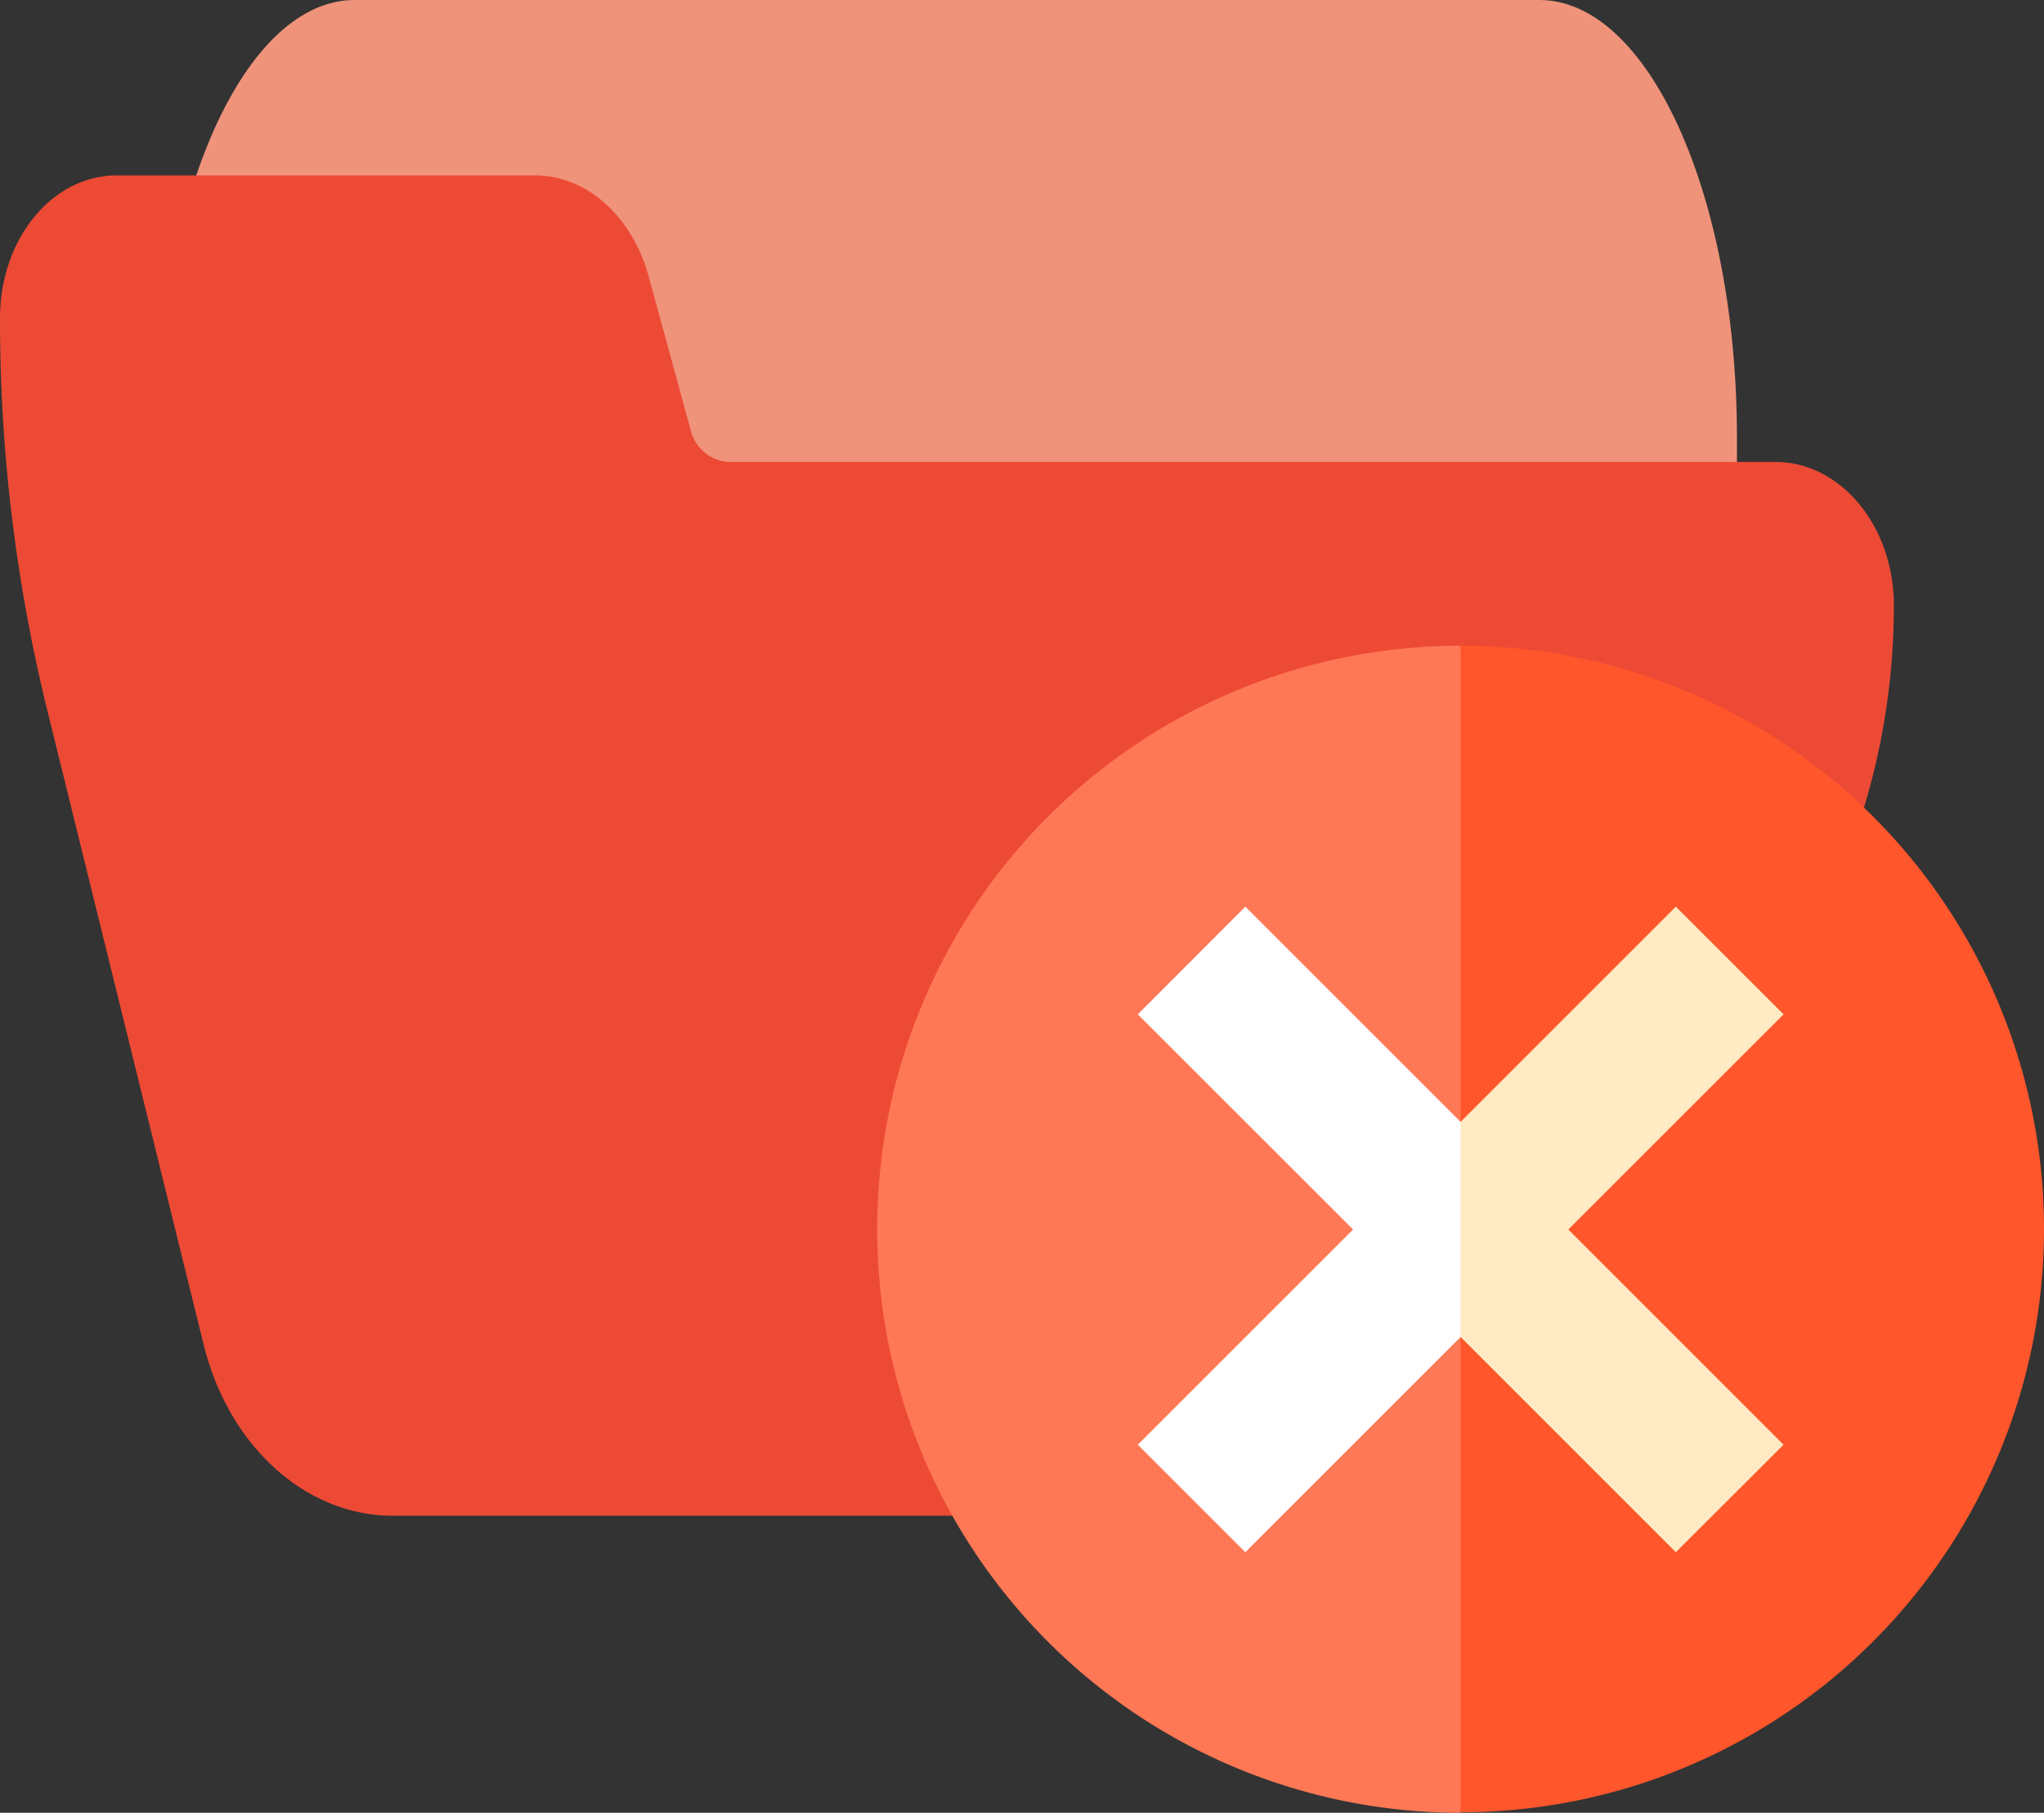 <svg xmlns="http://www.w3.org/2000/svg" viewBox="0 0 117.09 103.87"><rect x="0" y="0" width="117.09" height="103.87" fill="#333333" stroke="none"/><defs><style>.cls-1{fill:#ef937b;}.cls-2{fill:#ed4a35;}.cls-3{fill:#ff7855;}.cls-4{fill:#ff562b;}.cls-5{fill:#fff;}.cls-6{fill:#ffeac3;}</style></defs><g id="Camada_2" data-name="Camada 2"><g id="Camada_1-2" data-name="Camada 1"><path class="cls-1" d="M88.18,0H20.31C14.06,0,9,11.19,9,25V35c0,2.76,1,5,2.26,5H30.63c1,0,1.82,1.35,2.15,3.36l2.46,16.49C36.19,65.9,38.77,70,41.67,70H97.23c1.25,0,2.27-2.24,2.27-5V25C99.49,11.19,94.43,0,88.18,0Z"/><path class="cls-2" d="M101.71,26.47h-60a2.4,2.4,0,0,1-2.15-1.85l-2.46-9c-1-3.32-3.53-5.55-6.42-5.57H6.78C3,10,0,13.69,0,18.23A93.65,93.65,0,0,0,2.67,40.54l9,36.52c1.44,5.81,5.85,9.8,10.85,9.79H86.39c4.72,0,9-3.54,10.61-8.92l9.77-31.63a40,40,0,0,0,1.72-11.6C108.49,30.15,105.45,26.47,101.71,26.47Z"/><path class="cls-3" d="M50.25,70.45a33.43,33.43,0,0,0,33.42,33.42l2.91-33.42L83.67,37A33.42,33.42,0,0,0,50.25,70.45Z"/><path class="cls-4" d="M83.67,37v66.84a33.42,33.42,0,0,0,0-66.84Z"/><polygon class="cls-5" points="71.34 51.95 65.18 58.12 77.51 70.45 65.18 82.78 71.34 88.94 83.67 76.61 86.58 70.45 83.67 64.28 71.34 51.95"/><polygon class="cls-6" points="102.17 58.12 96 51.95 83.67 64.28 83.67 76.61 96 88.94 102.17 82.78 89.84 70.45 102.17 58.12"/></g></g></svg>